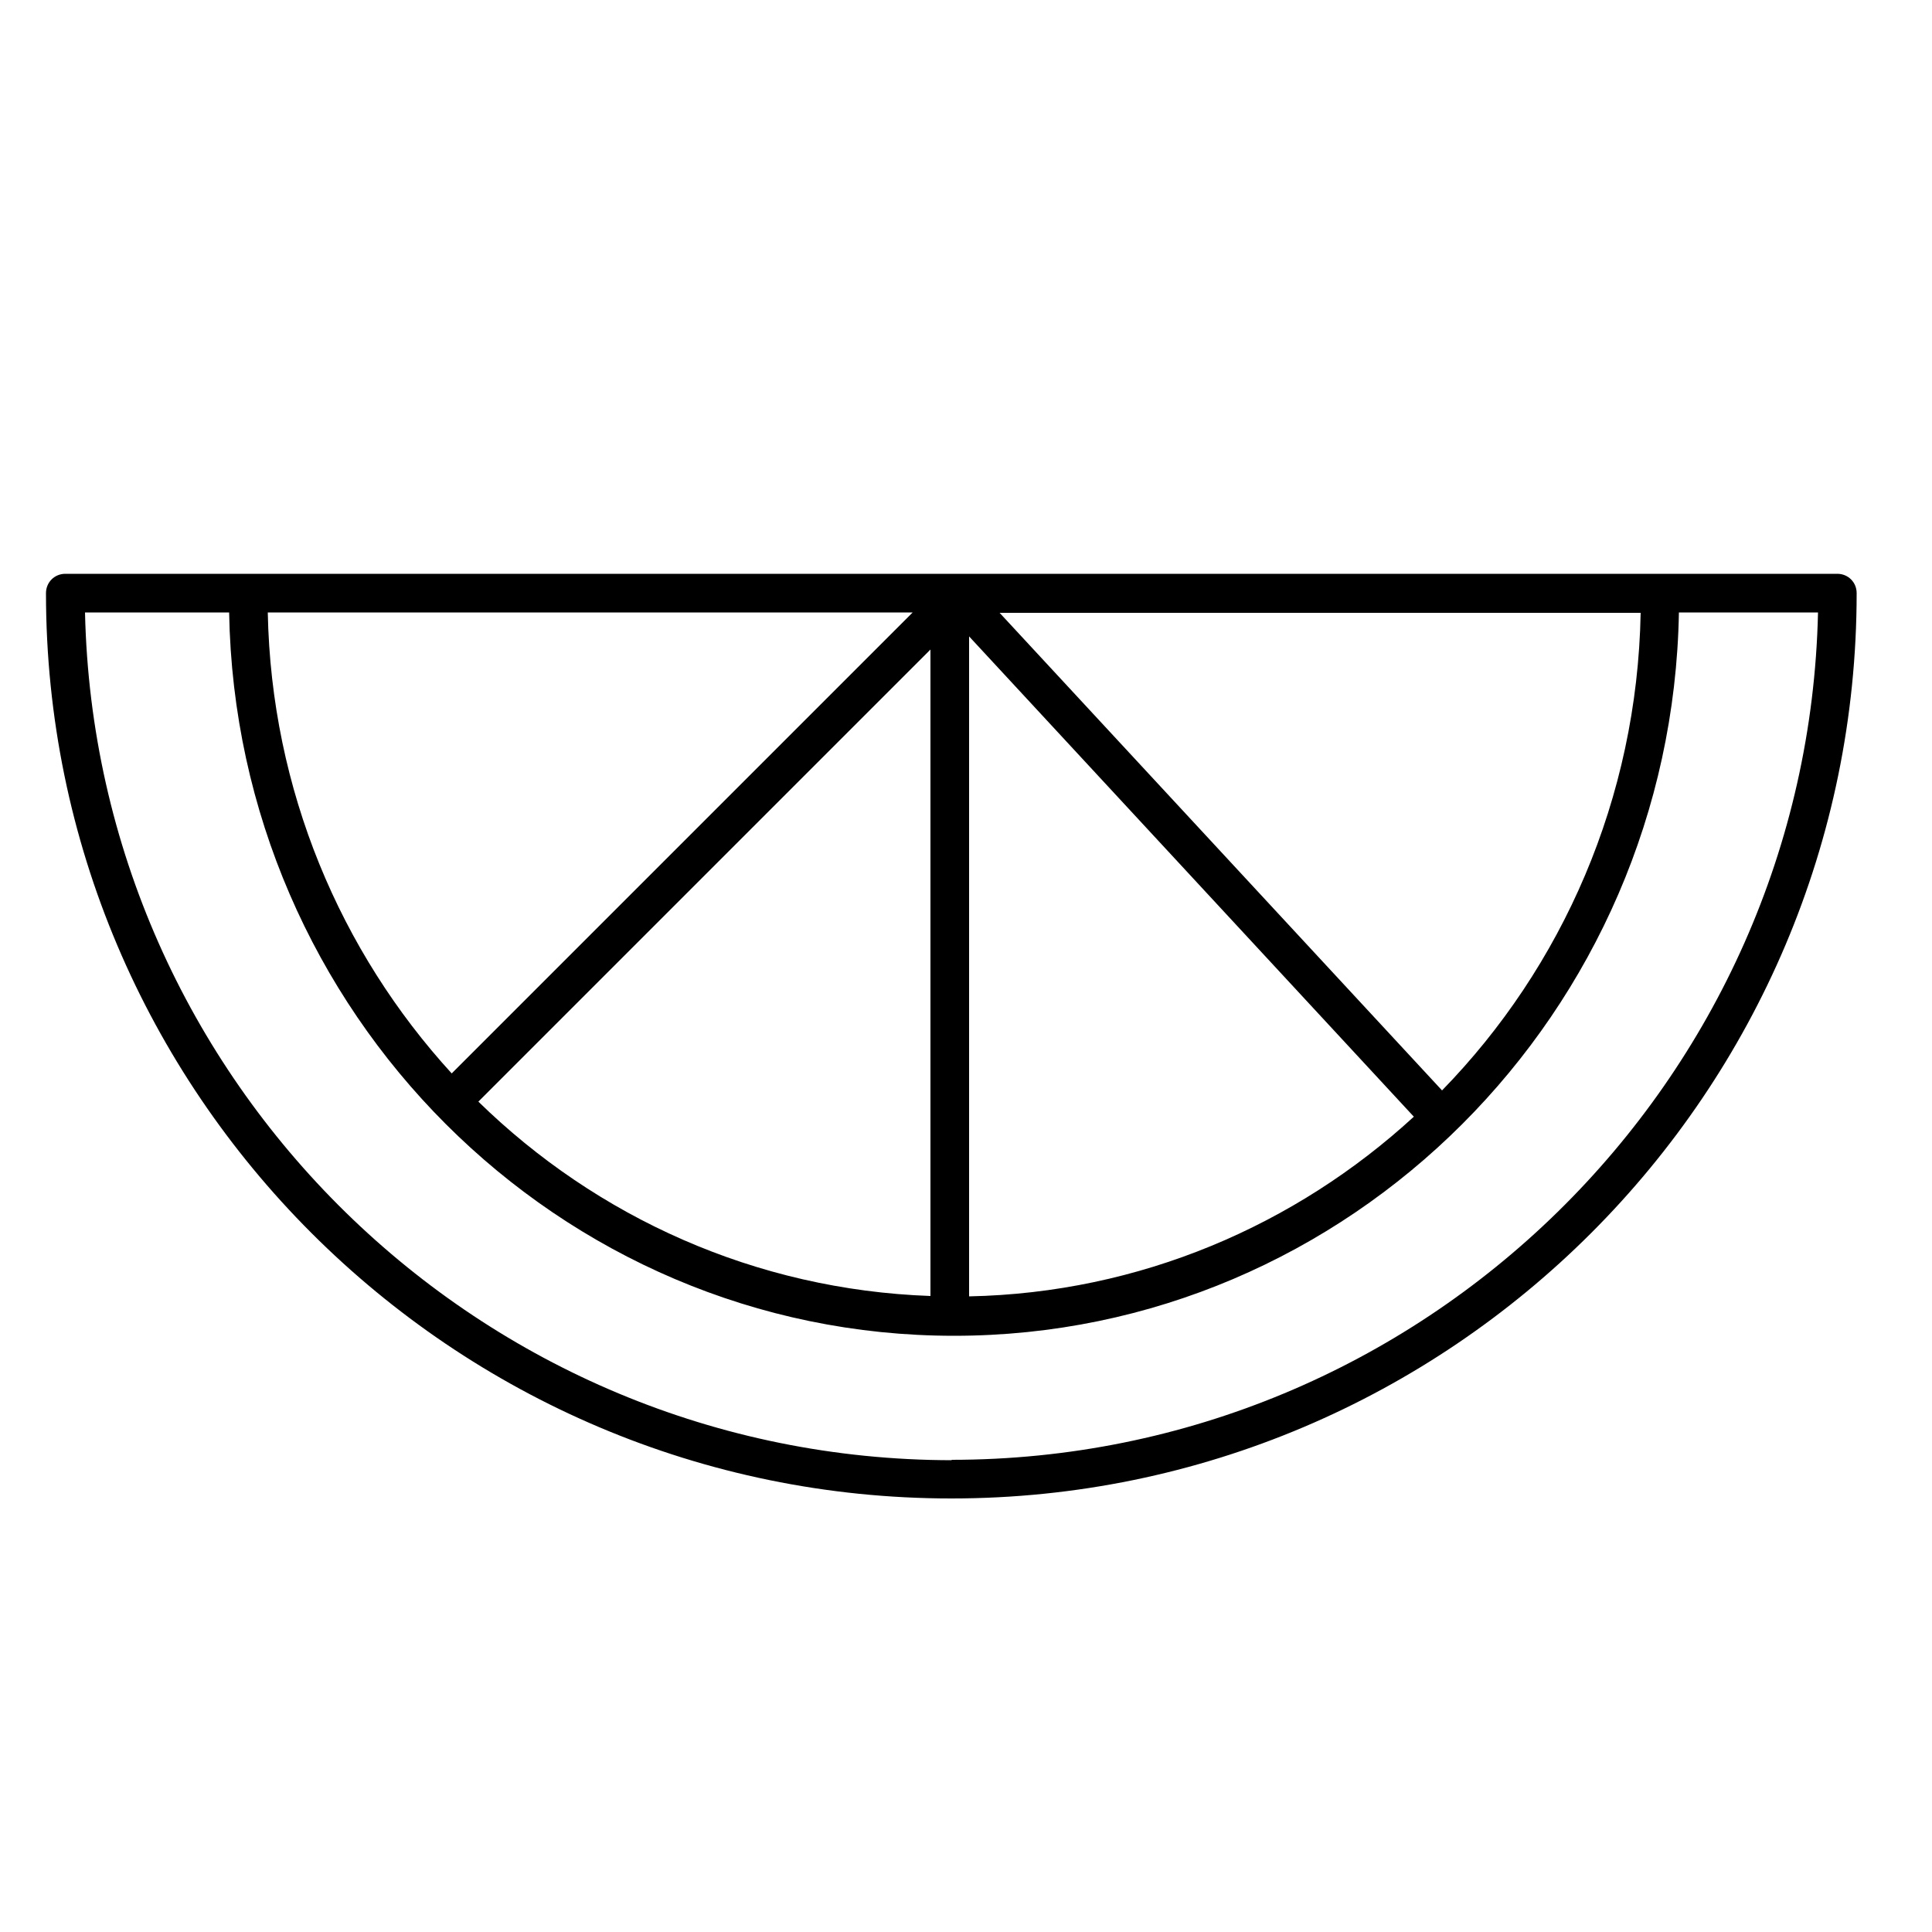 <?xml version="1.0" encoding="UTF-8"?><svg id="uuid-4bd80f2b-f01f-40b2-bc0e-94eafb9059cc" xmlns="http://www.w3.org/2000/svg" viewBox="0 0 50 50"><path d="M47.56,14.85H1.69c-.28,0-.5,.22-.5,.5,0,12.92,10.51,23.43,23.43,23.43s23.43-10.51,23.43-23.43c0-.28-.22-.5-.5-.5ZM11.69,27.78c-2.88-3.15-4.67-7.33-4.76-11.93H23.62l-11.93,11.93Zm12.39-10.97v16.73c-4.53-.16-8.64-2.04-11.7-5.03l11.7-11.7Zm1-.34l11.51,12.43c-3.06,2.81-7.09,4.56-11.51,4.65V16.46Zm12.24,11.75l-11.45-12.36h16.59c-.09,4.81-2.03,9.17-5.14,12.36Zm-12.68,9.57C12.42,37.78,2.47,27.99,2.2,15.85h3.73c.18,10.35,8.52,18.72,18.76,18.72s18.58-8.37,18.76-18.72h3.6c-.27,12.14-10.23,21.93-22.43,21.93Z"/></svg>